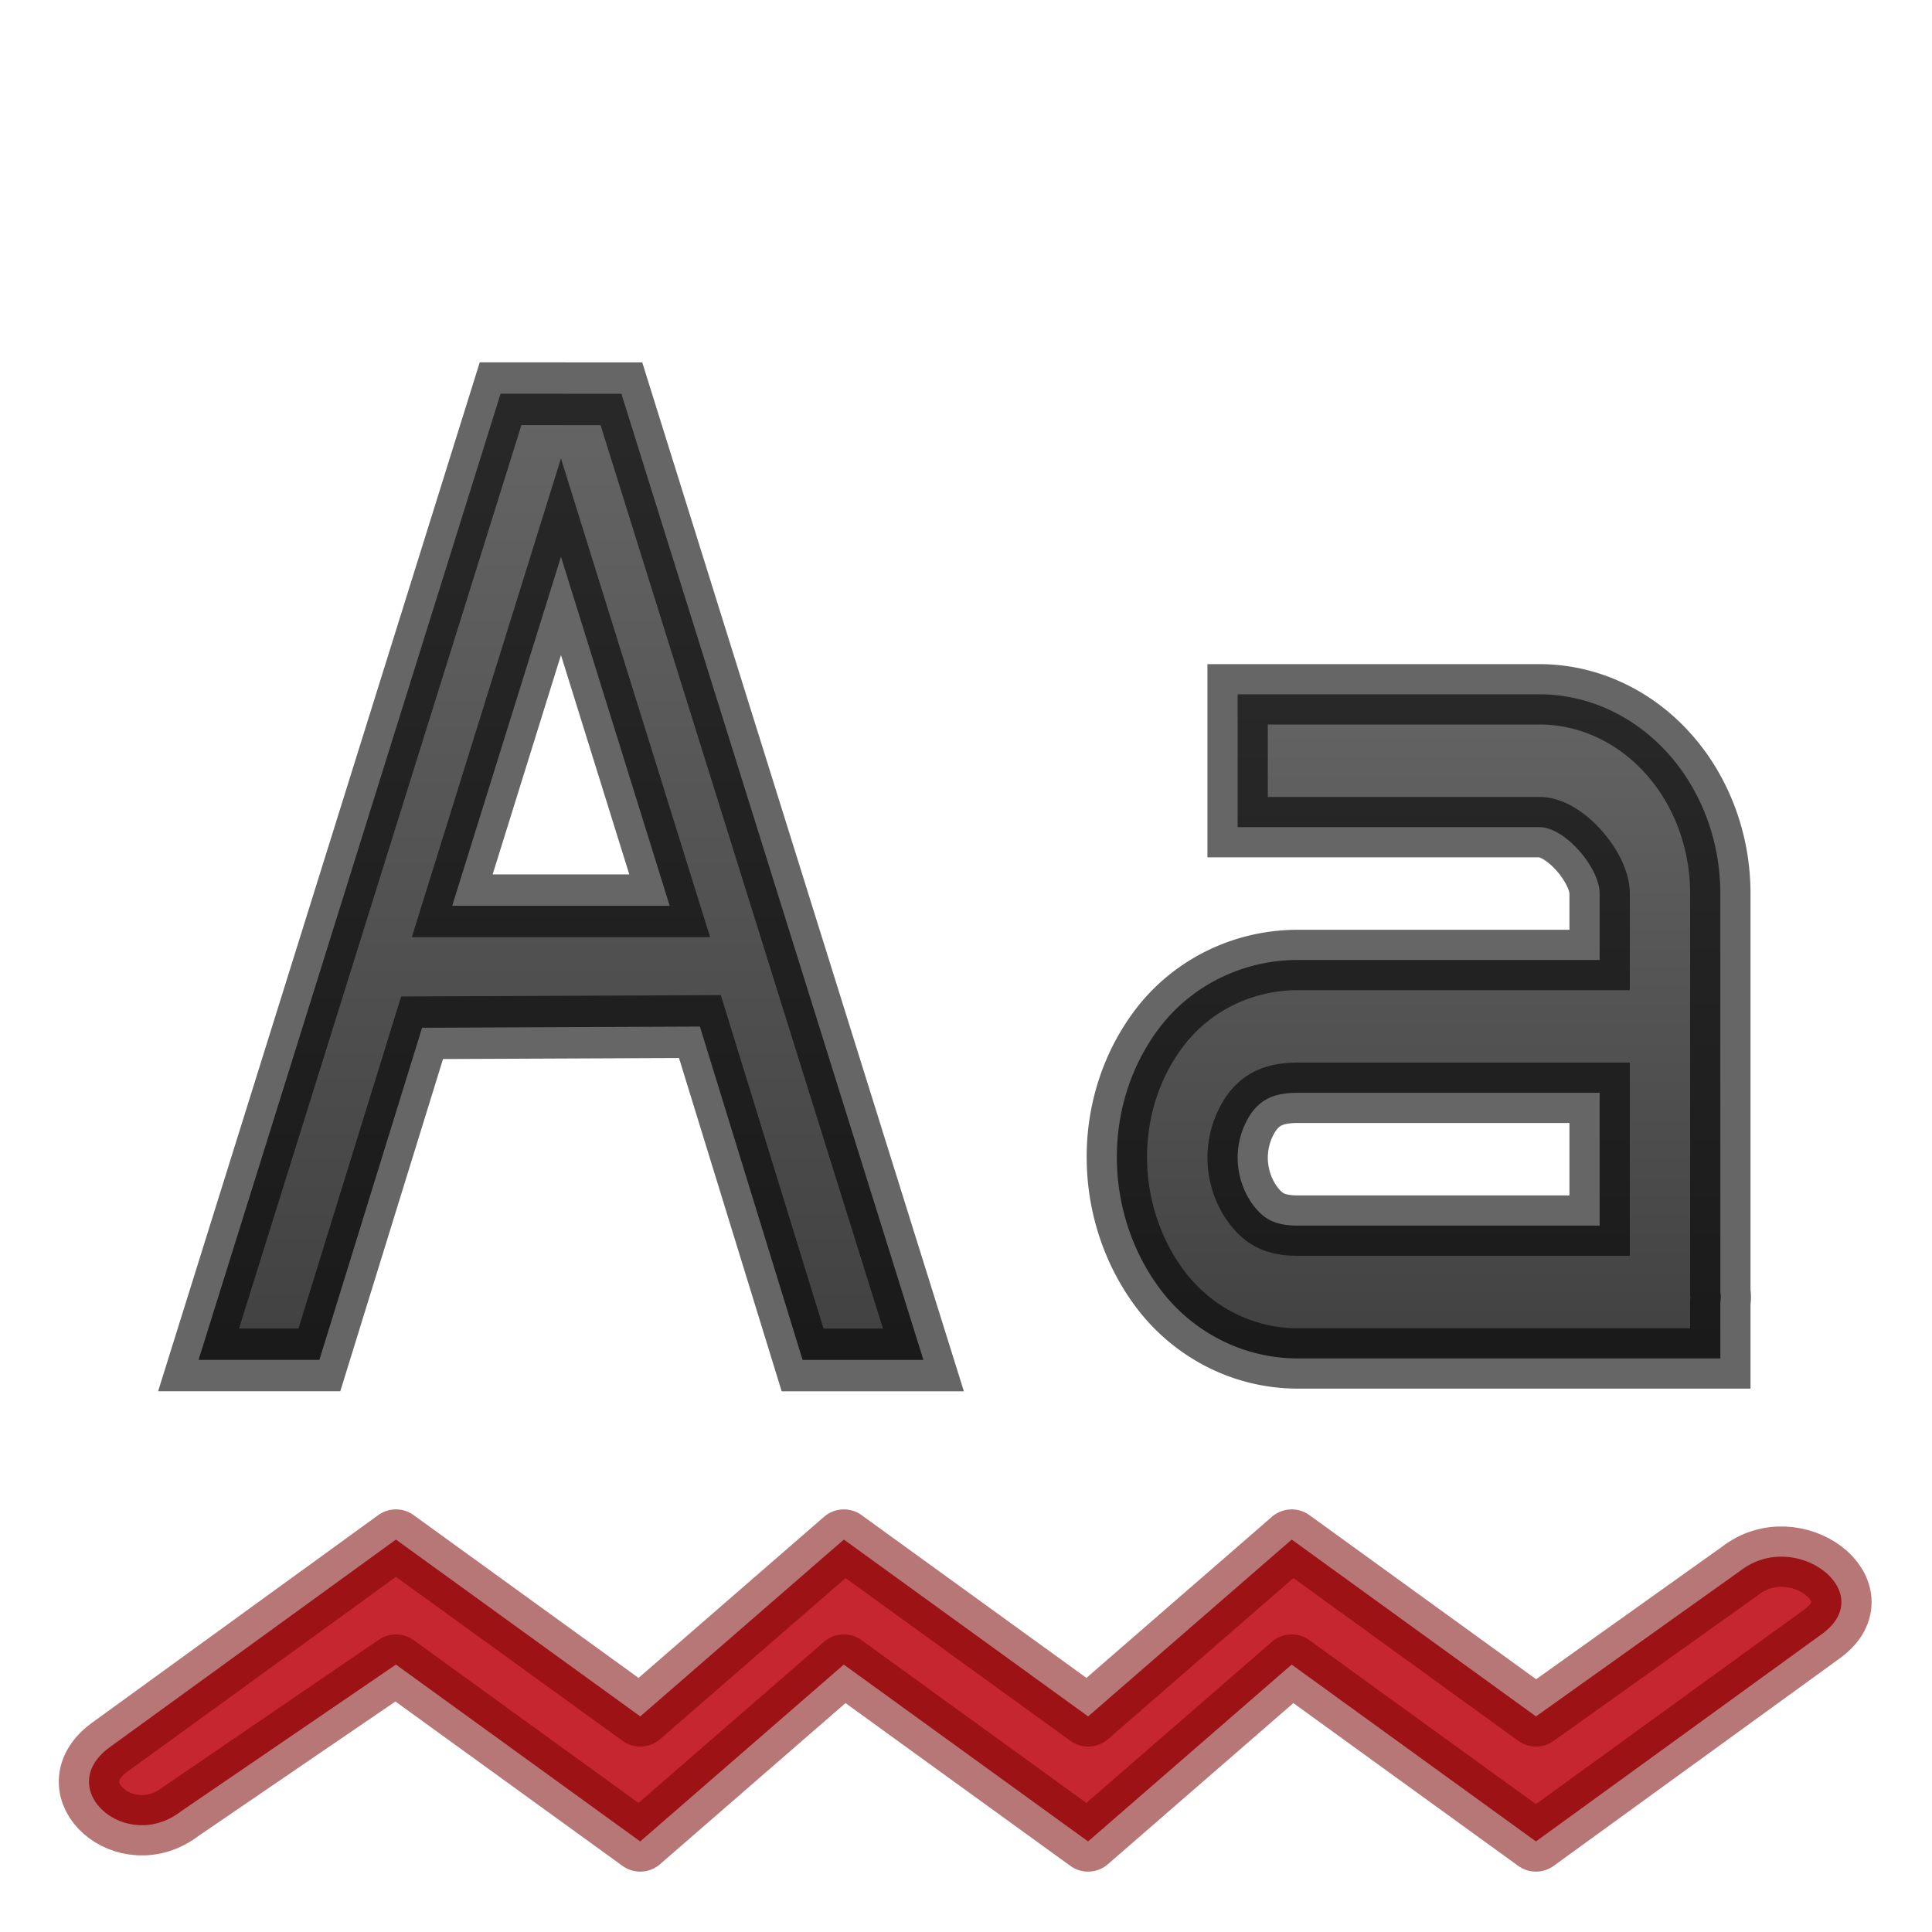 <?xml version="1.0" encoding="UTF-8" standalone="no"?>
<!-- Created with Inkscape (http://www.inkscape.org/) -->

<svg xmlns:dc="http://purl.org/dc/elements/1.1/" xmlns:cc="http://creativecommons.org/ns#" xmlns:rdf="http://www.w3.org/1999/02/22-rdf-syntax-ns#" xmlns:svg="http://www.w3.org/2000/svg" xmlns="http://www.w3.org/2000/svg" xmlns:xlink="http://www.w3.org/1999/xlink" xmlns:sodipodi="http://sodipodi.sourceforge.net/DTD/sodipodi-0.dtd" xmlns:inkscape="http://www.inkscape.org/namespaces/inkscape" width="32" height="32" viewBox="0 0 32 32" version="1.1" id="svg8" inkscape:version="0.92.3 (2405546, 2018-03-11)" sodipodi:docname="tools-check-spelling.svg">
  <defs id="defs2">
    <linearGradient inkscape:collect="always" id="linearGradient837">
      <stop style="stop-color:#666666;stop-opacity:1" offset="0" id="stop833" />
      <stop style="stop-color:#404040;stop-opacity:1" offset="1" id="stop835" />
    </linearGradient>
    <linearGradient gradientTransform="matrix(0.769,0,0,0.846,-4.193,176.306)" gradientUnits="userSpaceOnUse" y2="1107.611" x2="35.35" y1="1093.429" x1="35.35" id="linearGradient829" xlink:href="#linearGradient837" inkscape:collect="always" />
    <linearGradient inkscape:collect="always" xlink:href="#linearGradient837" id="linearGradient826" gradientUnits="userSpaceOnUse" x1="600.236" y1="118.566" x2="600.236" y2="133.338" />
  </defs>
  <sodipodi:namedview id="base" pagecolor="#ffffff" bordercolor="#666666" borderopacity="1.0" inkscape:pageopacity="0.0" inkscape:pageshadow="2" inkscape:zoom="22.627416" inkscape:cx="16.688927" inkscape:cy="13.702975" inkscape:document-units="px" inkscape:current-layer="layer1" showgrid="true" units="px" inkscape:window-width="1920" inkscape:window-height="962" inkscape:window-x="0" inkscape:window-y="30" inkscape:window-maximized="1" inkscape:snap-global="true" showguides="false">
    <inkscape:grid type="xygrid" id="grid815" empspacing="1" />
  </sodipodi:namedview>
  <g inkscape:label="Layer 1" inkscape:groupmode="layer" id="layer1" transform="translate(0,-1090.52)">
    <path inkscape:connector-curvature="0" d="m 6.558,1116.02 -4.75,3.446 C 0.878,1120.157 2.089,1121.226 3,1120.52 l 3.558,-2.429 4.046,2.929 3.372,-2.929 4.046,2.929 3.372,-2.929 4.046,2.929 4.751,-3.446 c 0.931,-0.691 -0.456,-1.743 -1.366,-1.037 l -3.384,2.412 -4.046,-2.929 -3.372,2.929 -4.046,-2.929 -3.372,2.929 z" font-weight="400" overflow="visible" style="color:#000000;font-weight:400;line-height:normal;font-family:sans-serif;font-variant-ligatures:normal;font-variant-position:normal;font-variant-caps:normal;font-variant-numeric:normal;font-variant-alternates:normal;font-feature-settings:normal;text-indent:0;text-align:start;text-decoration:none;text-decoration-line:none;text-decoration-style:solid;text-decoration-color:#000000;text-transform:none;text-orientation:mixed;white-space:normal;shape-padding:0;overflow:visible;isolation:auto;mix-blend-mode:normal;fill:#c6262e;fill-opacity:1;stroke:#7a0000;stroke-width:1;stroke-linejoin:round;stroke-miterlimit:4;stroke-dasharray:none;stroke-opacity:0.533;marker:none" id="path968" sodipodi:nodetypes="ccccccccccccccccc" />
    <g id="g1030" transform="matrix(1.065,0,0,1.151,-629.96,960.072)" style="color:#bebebe;fill:url(#linearGradient826);fill-opacity:1;fill-rule:evenodd;stroke:#000000;stroke-width:0.903;stroke-linejoin:miter;stroke-miterlimit:4;stroke-dasharray:none;stroke-opacity:0.6">
      <path id="path1028" word-spacing="0" style="font-weight:400;font-size:17.833px;line-height:125%;font-family:'DejaVu Serif';-inkscape-font-specification:'DejaVu Serif';letter-spacing:0;word-spacing:0;overflow:visible;fill:url(#linearGradient826);fill-opacity:1;fill-rule:evenodd;stroke:#000000;stroke-width:0.903;stroke-linejoin:miter;stroke-miterlimit:4;stroke-dasharray:none;stroke-opacity:0.6;marker:none" overflow="visible" letter-spacing="0" font-weight="400" font-size="17.833" d="m 599.297,119 -4.697,13.903 h 1.879 l 1.597,-4.779 4.321,-0.017 1.597,4.797 h 1.879 l -4.697,-13.903 z m 0.939,2.346 1.691,5.023 -3.382,-1.1e-4 z" inkscape:connector-curvature="0" sodipodi:nodetypes="ccccccccccccc" />
    </g>
    <path style="fill:url(#linearGradient829);fill-opacity:1.0;fill-rule:evenodd;stroke:#000000;stroke-width:1;stroke-linejoin:miter;stroke-miterlimit:4;stroke-dasharray:none;stroke-opacity:0.6" d="m 20.499,1102.02 v 2.2 h 4.997 c 0.428,0 0.999,0.675 0.999,1.1 v 1.1 h -4.997 c -0.919,0 -1.735,0.423 -2.249,1.066 a 3.016,3.32 0 0 0 -0.75,2.234 c 0.006,0.792 0.271,1.596 0.781,2.234 0.514,0.636 1.31,1.066 2.218,1.066 h 6.996 v -0.928 c 0.016,-0.104 0,-0.172 0,-0.172 v -6.6 a 2.998,3.3 0 0 0 -2.998,-3.3 z m 0.999,6.6 h 4.997 v 2.2 h -4.997 c -0.398,0 -0.564,-0.122 -0.718,-0.309 a 1.143,1.258 0 0 1 -0.281,-0.791 1.119,1.232 0 0 1 0.25,-0.795 c 0.146,-0.179 0.328,-0.305 0.75,-0.305 z" id="path1259" inkscape:connector-curvature="0" />
  </g>
</svg>
